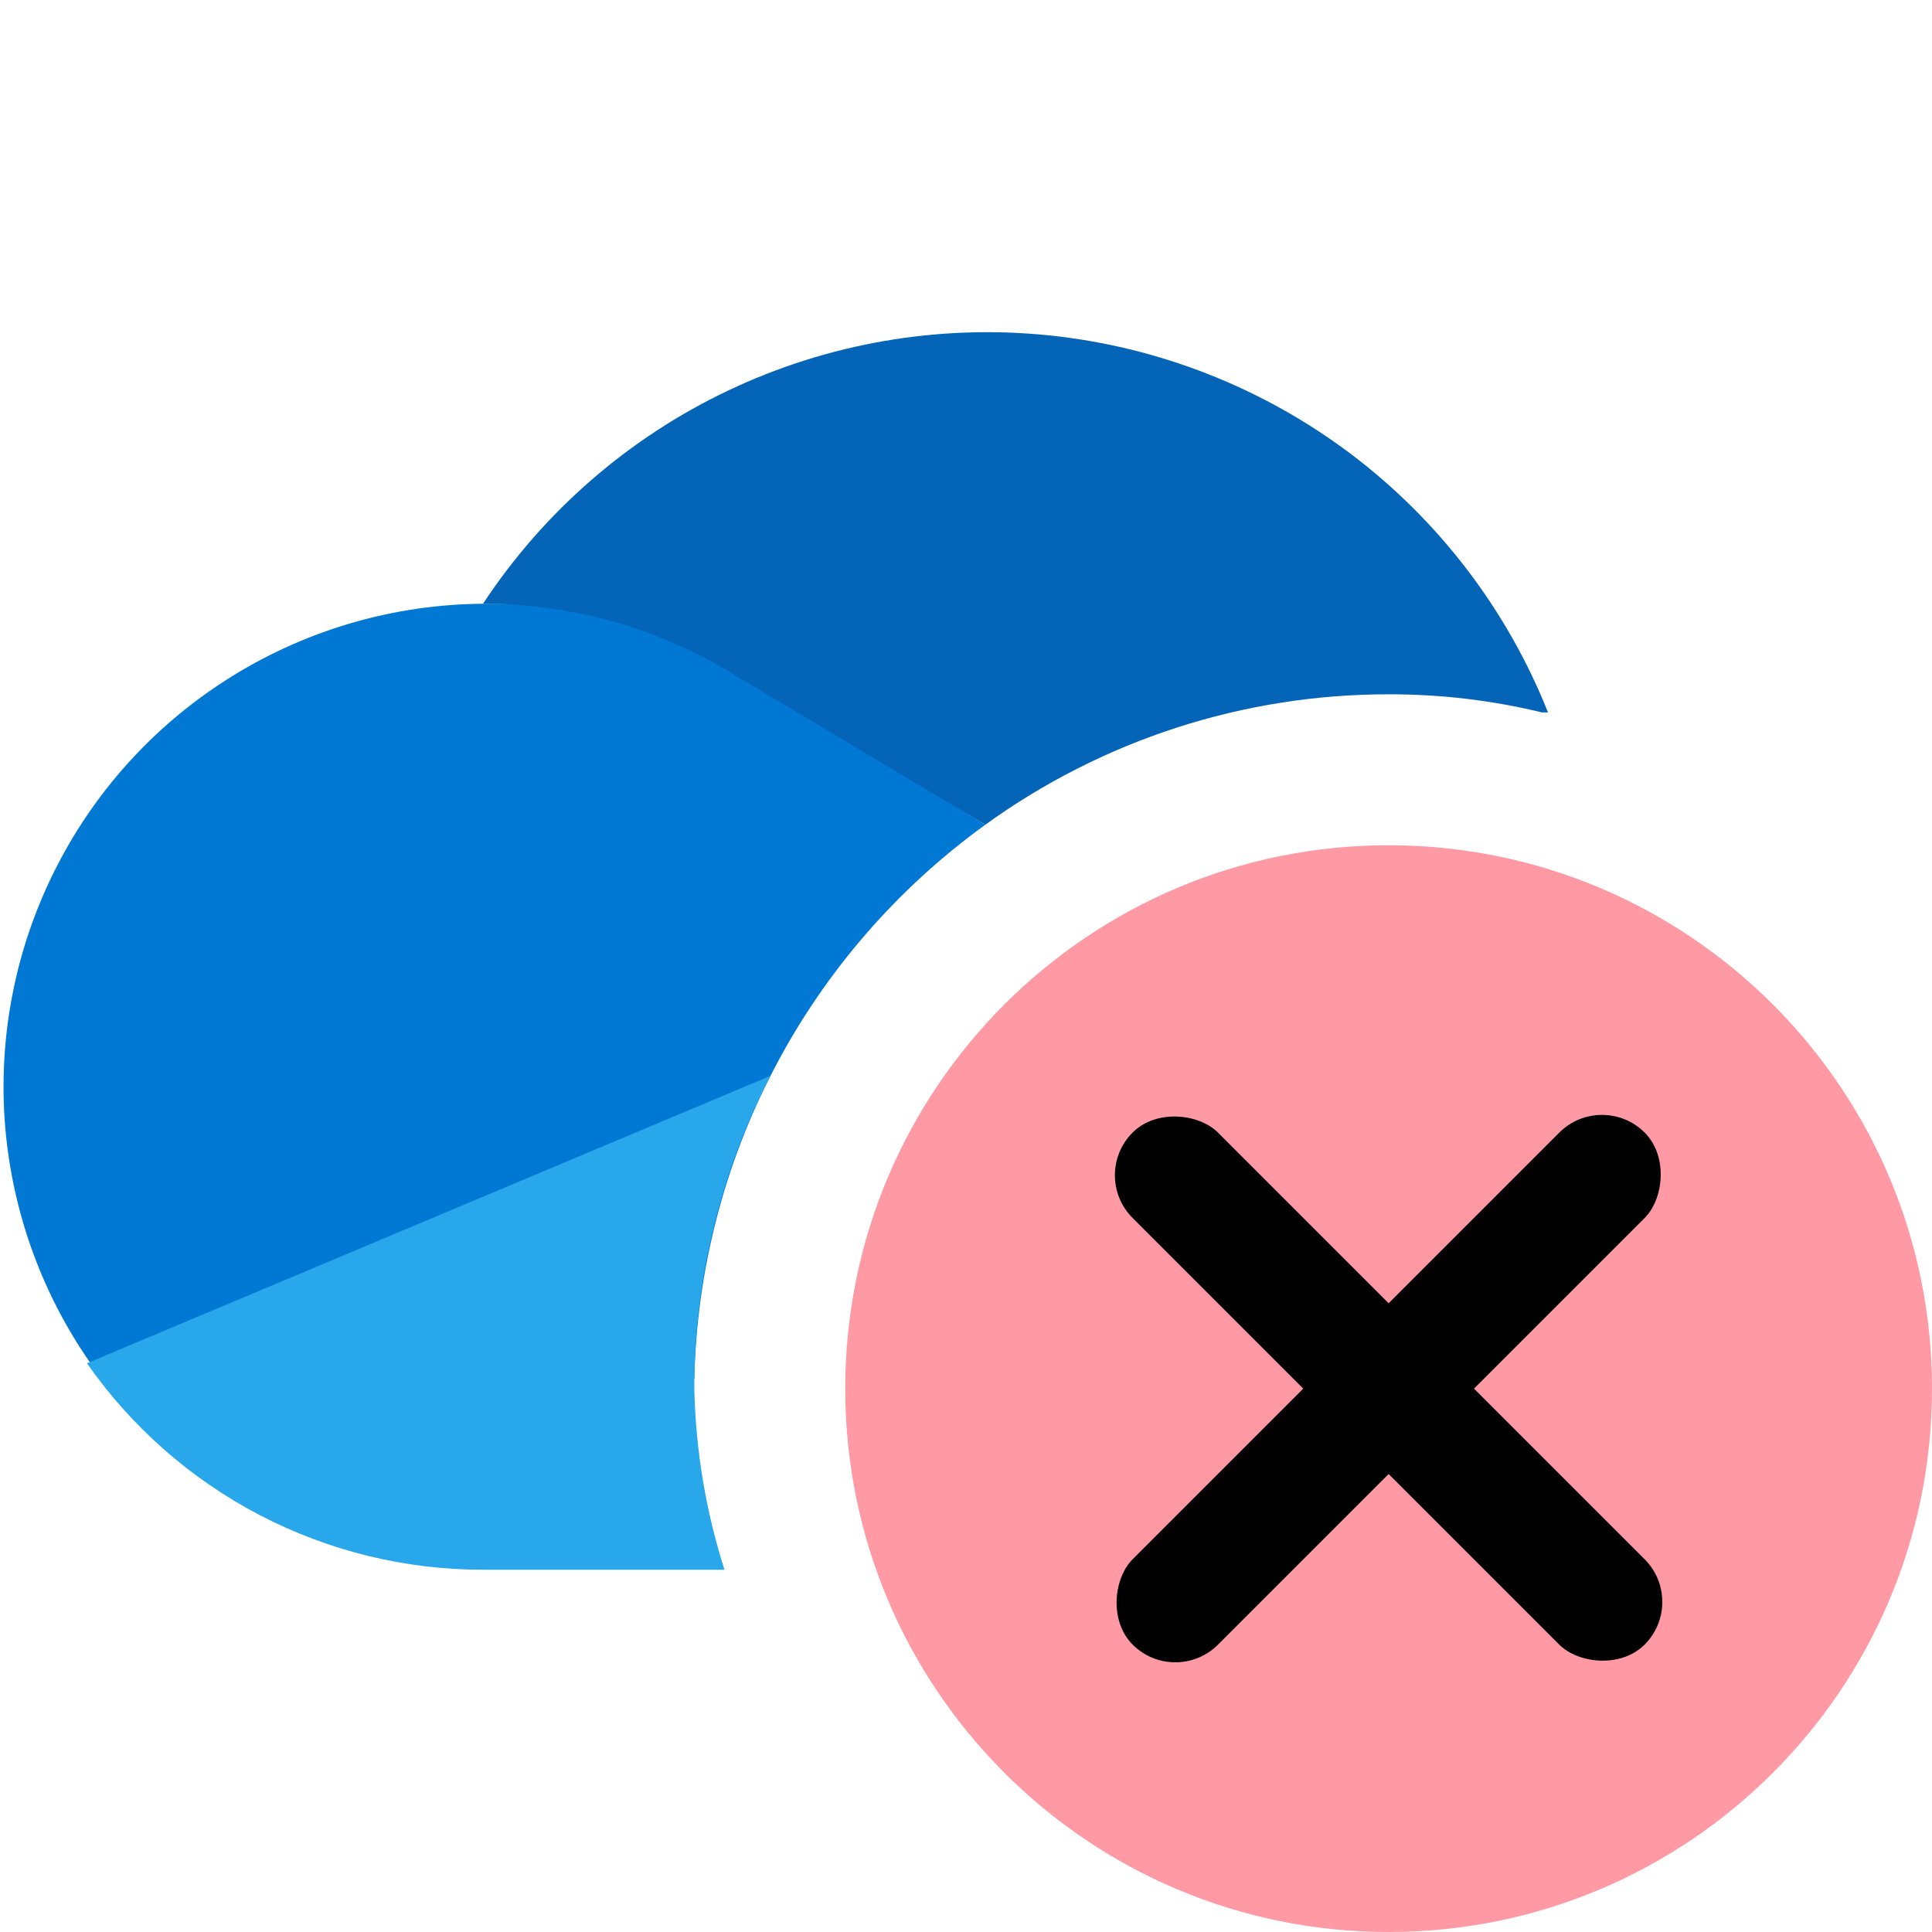 <svg viewBox="0 0 16 16" fill="none" xmlns="http://www.w3.org/2000/svg">
<path d="M8.16 6.83C7.431 7.357 6.834 8.045 6.416 8.842C5.998 9.638 5.77 10.521 5.75 11.42L0.75 11.29C0.333 10.693 0.087 9.992 0.038 9.265C-0.01 8.538 0.141 7.811 0.476 7.164C0.81 6.516 1.316 5.972 1.937 5.591C2.558 5.21 3.271 5.005 4 5C4.76 4.988 5.506 5.196 6.15 5.6L8.16 6.83Z" fill="#0078D4"/>
<path d="M5.75 11.5C5.761 12.009 5.845 12.514 6 13H4C3.356 13 2.722 12.845 2.15 12.547C1.579 12.249 1.089 11.818 0.72 11.29L6.38 8.91C5.978 9.686 5.762 10.546 5.75 11.42V11.5Z" fill="#28A8EA"/>
<path d="M12.77 5.9C12.354 5.799 11.928 5.749 11.5 5.75C10.301 5.749 9.132 6.127 8.16 6.83L6.1 5.6C5.471 5.206 4.743 4.998 4 5C4.503 4.237 5.205 3.626 6.031 3.234C6.856 2.842 7.774 2.684 8.683 2.777C9.592 2.87 10.458 3.21 11.188 3.76C11.917 4.311 12.482 5.051 12.82 5.9H12.77Z" fill="#0364B8"/>
<path d="M11.5 16C13.985 16 16 13.985 16 11.5C16 9.015 13.985 7 11.5 7C9.015 7 7 9.015 7 11.5C7 13.985 9.015 16 11.5 16Z" fill="#FF99A4"/>
<rect x="9.026" y="9.733" width="1" height="5.997" rx="0.5" transform="rotate(-45 9.026 9.733)" fill="black"/>
<rect x="13.267" y="9.026" width="1" height="5.997" rx="0.5" transform="rotate(45 13.267 9.026)" fill="black"/>
</svg>
